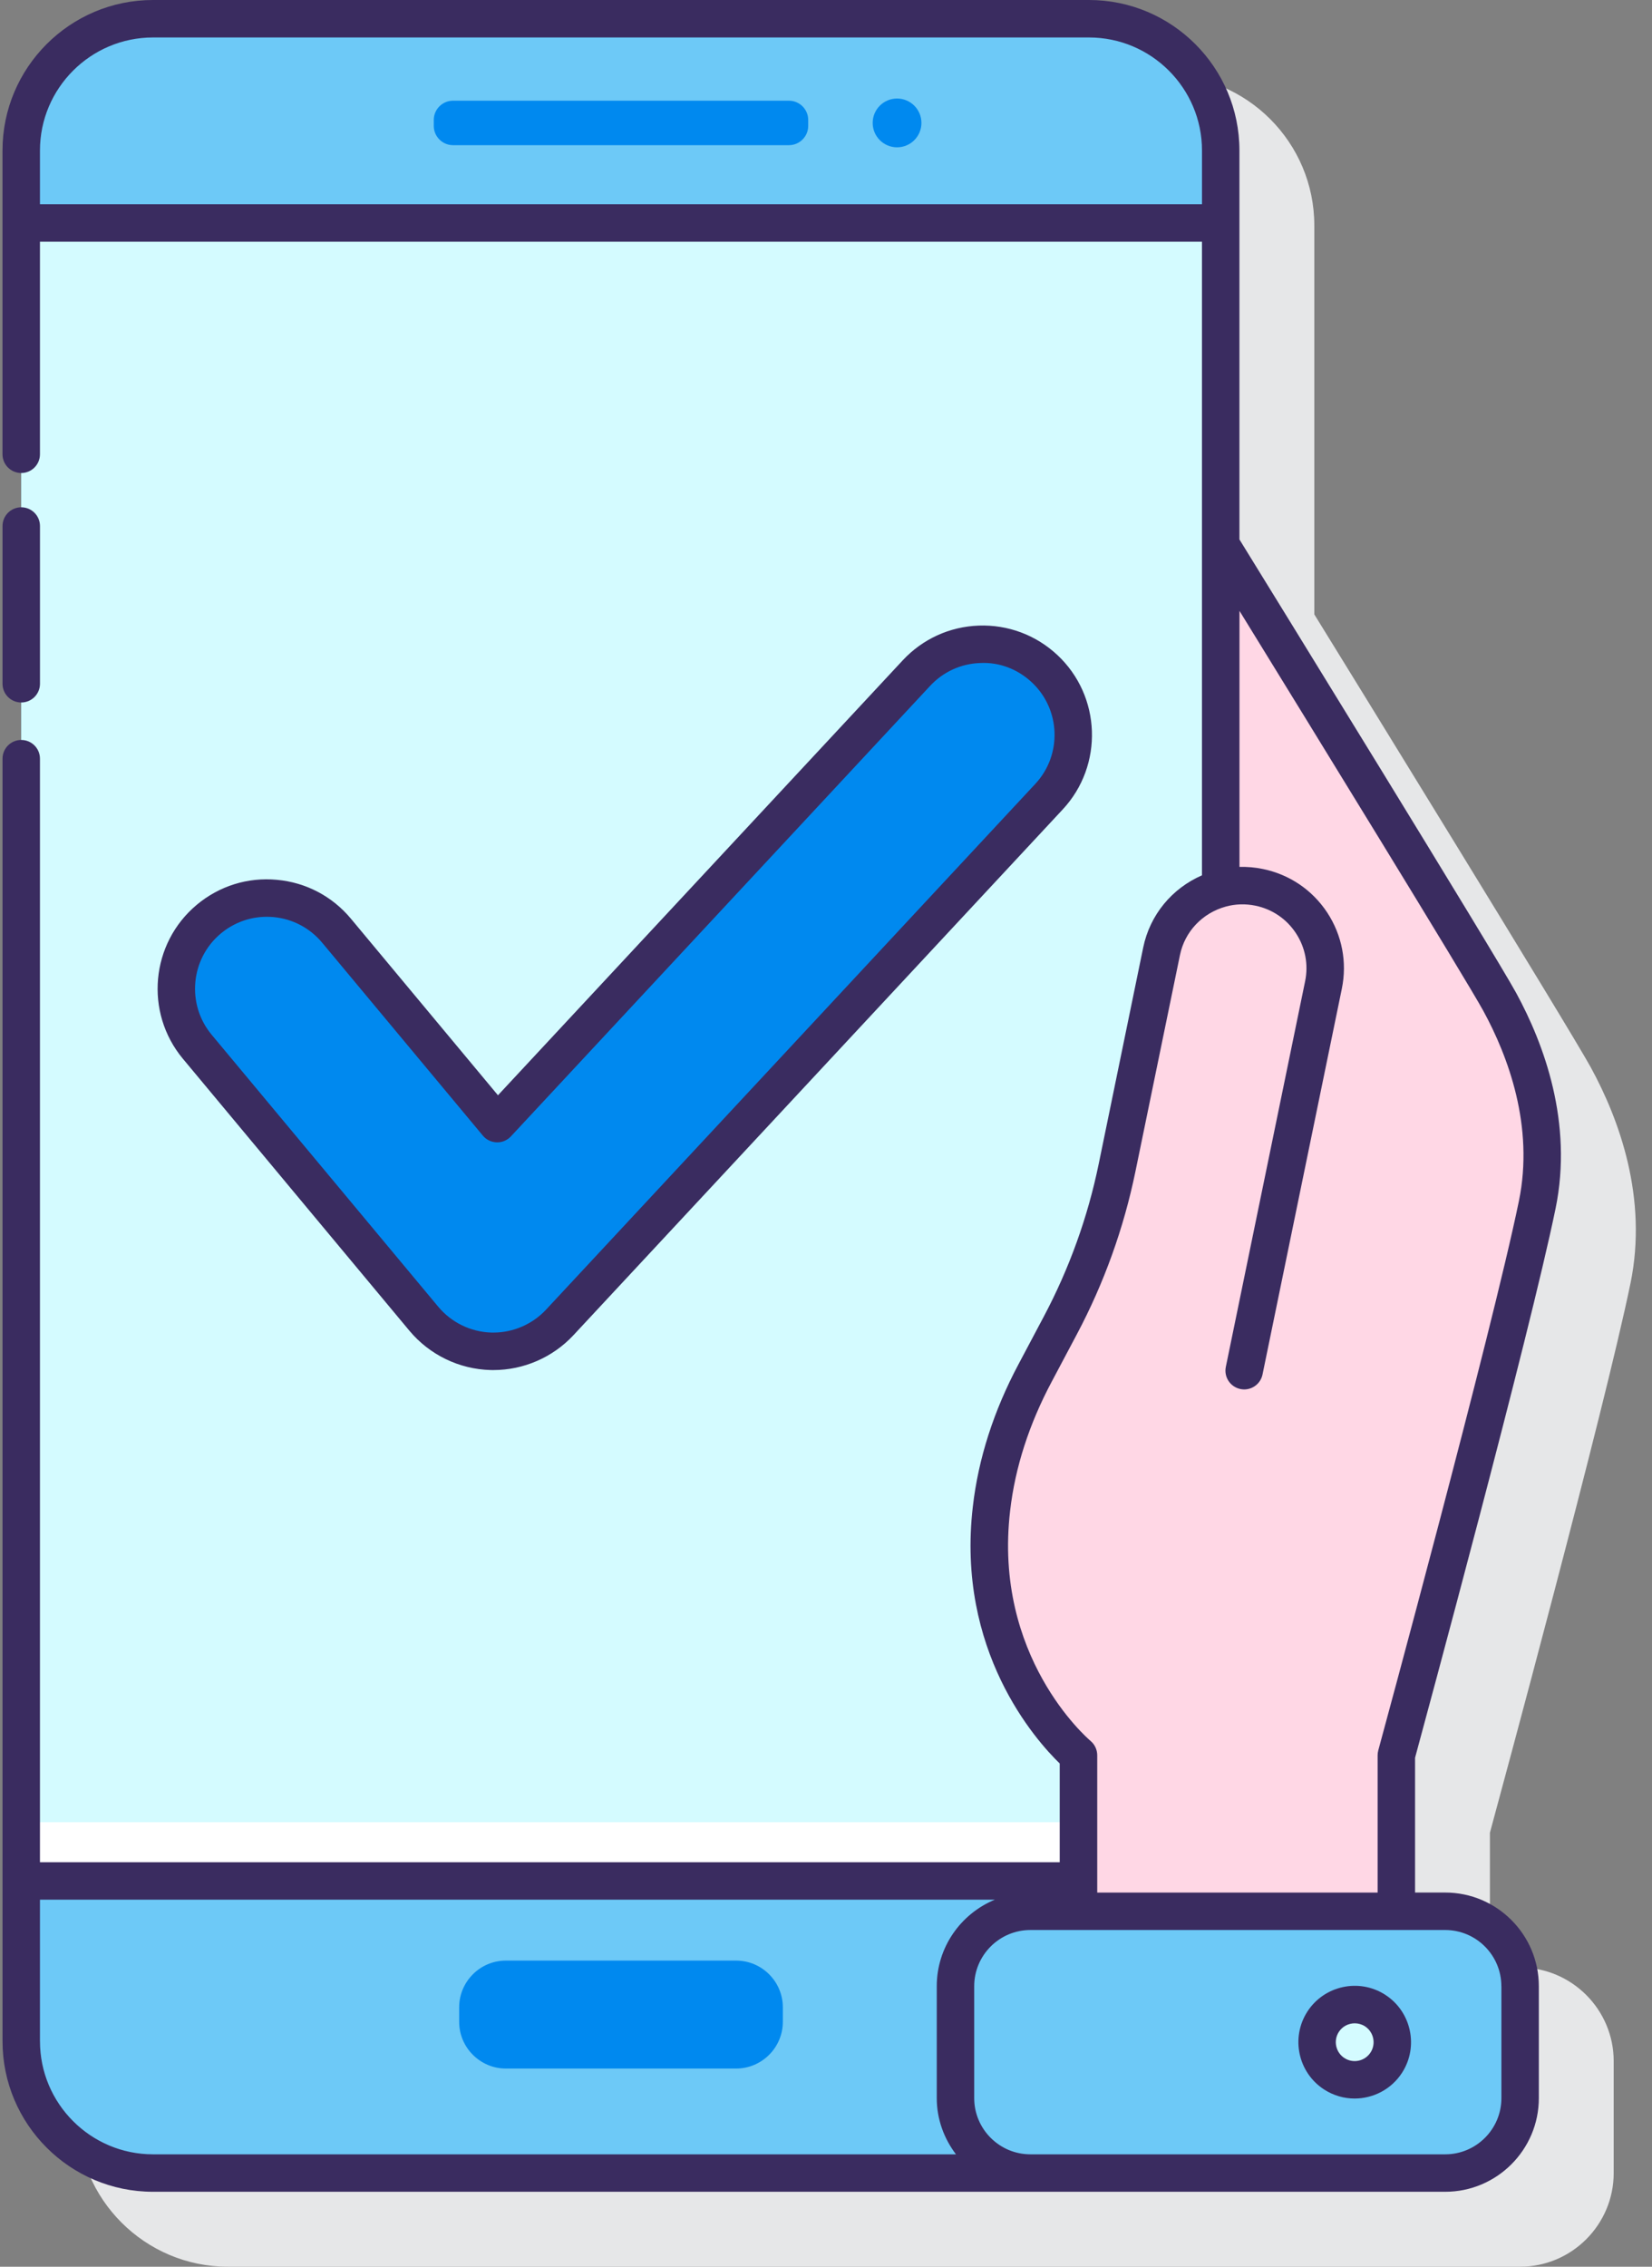<svg xmlns="http://www.w3.org/2000/svg" width="70" height="96" viewBox="0 0 70 96">
    <rect x="0" y="0" width="70" height="96" fill="#808080" stroke="none"/>
    <g fill="none" fill-rule="evenodd">
        <g fill-rule="nonzero">
            <g>
                <path fill="#E6E7E8" d="M69.087 54.361c.75-3.644-.494-6.978-1.669-9.134v-.001C66.471 43.5 56.906 27.988 55.691 26.02V9.548c0-3.515-2.86-6.374-6.376-6.374H9.656c-3.516 0-6.376 2.859-6.376 6.374v80.077C3.28 93.141 6.14 96 9.656 96H64.41c2.188 0 3.967-1.78 3.967-3.967v-4.738c0-2.187-1.78-3.967-3.967-3.967h-1.278V77.62c.396-1.458 4.84-17.842 5.954-23.259z" transform="translate(-214 -3162) translate(214 3162)"/>
                <g>
                    <g>
                        <path fill="#6DC9F7" d="M39.694 88.066v-4.738c0-1.753 1.421-3.174 3.174-3.174h2.038v-6.608S40.436 69.79 41.22 63.1c.232-2.014.894-3.953 1.848-5.745l1.067-2.011c1.117-2.104 1.928-4.357 2.408-6.69l1.883-9.157c.275-1.334 1.278-2.319 2.506-2.658V5.58C50.932 2.5 48.433 0 45.351 0H5.689C2.605 0 .107 2.5.107 5.581v80.076c0 3.083 2.5 5.582 5.582 5.582h37.178c-1.753 0-3.173-1.42-3.173-3.173z" transform="translate(-214 -3162) translate(214 3162) translate(.793 .793)"/>
                        <path fill="#D4FBFF" d="M44.906 73.546S40.436 69.79 41.22 63.1c.232-2.014.894-3.953 1.848-5.745l1.067-2.011c1.117-2.104 1.928-4.357 2.408-6.69l1.883-9.157c.275-1.334 1.278-2.319 2.506-2.658V8.65H.108v70.22h44.798v-5.324z" transform="translate(-214 -3162) translate(214 3162) translate(.793 .793)"/>
                        <path fill="#FFF" d="M0.107 76.381L44.906 76.381 44.906 78.869 0.107 78.869z" transform="translate(-214 -3162) translate(214 3162) translate(.793 .793)"/>
                        <g fill="#0089EF" transform="translate(-214 -3162) translate(214 3162) translate(.793 .793) translate(17.455 3.372)">
                            <path d="M15.184 1.983H.946c-.448 0-.814-.367-.814-.814V.914C.132.467.498.1.946.1h14.238c.447 0 .814.367.814.814v.255c0 .447-.367.814-.814.814z"/>
                            <circle cx="19.763" cy="1.041" r="1.033"/>
                            <path d="M12.945 83.442h-9.76c-1.087 0-1.977-.89-1.977-1.977v-.618c0-1.087.889-1.977 1.977-1.977h9.76c1.088 0 1.978.89 1.978 1.977v.618c-.001 1.087-.89 1.977-1.978 1.977z"/>
                        </g>
                    </g>
                    <g transform="translate(-214 -3162) translate(214 3162) translate(40.463 23.008)">
                        <path fill="#FFD7E5" d="M23.085 19.425C22.095 17.618 11.262.063 11.262.063v14.56c-1.228.34-2.232 1.325-2.506 2.659L6.872 26.44c-.48 2.332-1.29 4.585-2.407 6.689L3.398 35.14c-.954 1.791-1.616 3.73-1.849 5.745-.783 6.691 3.687 10.448 3.687 10.448v6.608h13.467v-6.608s4.8-17.63 5.97-23.312c.71-3.447-.516-6.63-1.588-8.596z"/>
                        <path fill="#6DC9F7" d="M20.775 69.025H3.198c-1.752 0-3.173-1.421-3.173-3.174v-4.738c0-1.752 1.42-3.173 3.173-3.173h17.578c1.752 0 3.173 1.42 3.173 3.173v4.738c0 1.753-1.42 3.174-3.174 3.174z"/>
                        <circle cx="16.94" cy="63.482" r="1.594" fill="#D4FBFF"/>
                    </g>
                    <path fill="#0089EF" d="M20.907 57.231c-.035 0-.07 0-.105-.002-1.102-.03-2.138-.533-2.844-1.38L8.359 44.333c-1.357-1.63-1.137-4.05.492-5.407 1.628-1.358 4.05-1.138 5.407.491l6.808 8.17 17.762-19.078c1.444-1.551 3.874-1.64 5.426-.194 1.551 1.445 1.639 3.875.194 5.426L23.717 56.008c-.727.782-1.746 1.223-2.81 1.223z" transform="translate(-214 -3162) translate(214 3162)"/>
                    <g fill="#3A2C60">
                        <path d="M.9 29.752c.438 0 .794-.355.794-.793v-6.68c0-.44-.356-.794-.794-.794-.437 0-.793.355-.793.793v6.68c0 .44.356.794.793.794z" transform="translate(-214 -3162) translate(214 3162)"/>
                        <path d="M65.913 51.188c.75-3.645-.493-6.979-1.668-9.134l-.001-.002c-.945-1.726-10.513-17.24-11.726-19.206V6.375C52.518 2.859 49.66 0 46.143 0H6.482C2.966 0 .106 2.86.106 6.375V19.24c0 .438.356.793.794.793.438 0 .793-.355.793-.793v-9.003h49.238v26.835c-1.275.554-2.207 1.68-2.49 3.057l-1.884 9.158c-.464 2.26-1.249 4.439-2.331 6.477l-1.066 2.009c-1.052 1.972-1.704 4.001-1.937 6.027-.716 6.11 2.654 9.89 3.68 10.887v4.182H1.693V32.132c0-.439-.355-.793-.793-.793-.437 0-.793.354-.793.793v54.32c0 3.515 2.86 6.374 6.376 6.374h54.755c2.188 0 3.967-1.78 3.967-3.966V84.12c0-2.187-1.78-3.967-3.967-3.967H59.96v-5.708c.395-1.458 4.84-17.842 5.953-23.258zM1.693 8.65V6.375c0-2.64 2.15-4.788 4.79-4.788h39.66c2.64 0 4.789 2.147 4.789 4.788V8.65H1.694zm0 77.802v-5.996h40.46c-1.441.595-2.46 2.012-2.46 3.665v4.739c0 .896.31 1.715.814 2.38H6.482c-2.64 0-4.788-2.148-4.788-4.788zm61.926-2.33v4.738c0 1.312-1.068 2.38-2.38 2.38H43.66c-1.312 0-2.38-1.068-2.38-2.38V84.12c0-1.312 1.068-2.38 2.38-2.38h17.577c1.313 0 2.38 1.068 2.38 2.38zm-17.126-3.968V74.34c0-.233-.104-.456-.281-.606-.17-.145-4.132-3.589-3.41-9.751.21-1.829.803-3.666 1.761-5.464l1.067-2.01c1.153-2.172 1.988-4.494 2.483-6.902l1.885-9.158c.204-.992.947-1.778 1.94-2.053.411-.113.834-.125 1.256-.039.709.146 1.319.559 1.716 1.163.399.605.538 1.328.392 2.037l-3.36 16.334c-.088.43.188.848.618.937.054.011.108.017.16.017.37 0 .7-.258.777-.634l3.36-16.334c.231-1.124.01-2.271-.62-3.23-.632-.957-1.6-1.612-2.724-1.843-.33-.069-.663-.097-.993-.088V25.871c2.993 4.86 9.58 15.568 10.333 16.942 1.048 1.922 2.16 4.88 1.507 8.055-1.15 5.593-5.91 23.088-5.958 23.263-.018.068-.028.138-.028.209v5.814H46.493z" transform="translate(-214 -3162) translate(214 3162)"/>
                        <path d="M58.695 84.482c-1.108-.712-2.587-.39-3.3.716-.711 1.108-.39 2.588.717 3.3.398.256.845.379 1.286.379.787 0 1.556-.386 2.013-1.095.711-1.107.39-2.587-.716-3.3zm-.619 2.442c-.239.37-.735.48-1.107.24-.371-.238-.479-.735-.24-1.107.153-.237.412-.366.675-.366.148 0 .298.041.432.126.37.24.479.736.24 1.107zM20.785 58.024l.122.001c1.282 0 2.517-.538 3.39-1.475L45.03 34.282c1.74-1.869 1.636-4.807-.233-6.547-.907-.844-2.09-1.283-3.324-1.24-1.237.045-2.381.568-3.224 1.474L21.1 46.387l-6.232-7.48c-.792-.95-1.907-1.535-3.14-1.646-1.232-.115-2.435.262-3.385 1.054-1.962 1.636-2.228 4.562-.593 6.526l9.598 11.518c.852 1.02 2.103 1.628 3.437 1.665zM9.36 39.534c.552-.46 1.234-.706 1.944-.706.094 0 .187.004.281.012.81.074 1.543.459 2.065 1.084l6.809 8.171c.146.175.36.28.587.285.231.009.447-.086.603-.252l17.763-19.08c.554-.595 1.306-.939 2.119-.968.815-.042 1.59.26 2.185.814 1.229 1.145 1.298 3.076.153 4.305L23.137 55.467c-.575.616-1.387.97-2.23.97h-.083c-.874-.025-1.696-.424-2.256-1.096L8.969 43.824c-1.075-1.29-.9-3.214.39-4.29z" transform="translate(-214 -3162) translate(214 3162)"/>
                    </g>
                </g>
            </g>
        </g>
    </g>
</svg>
